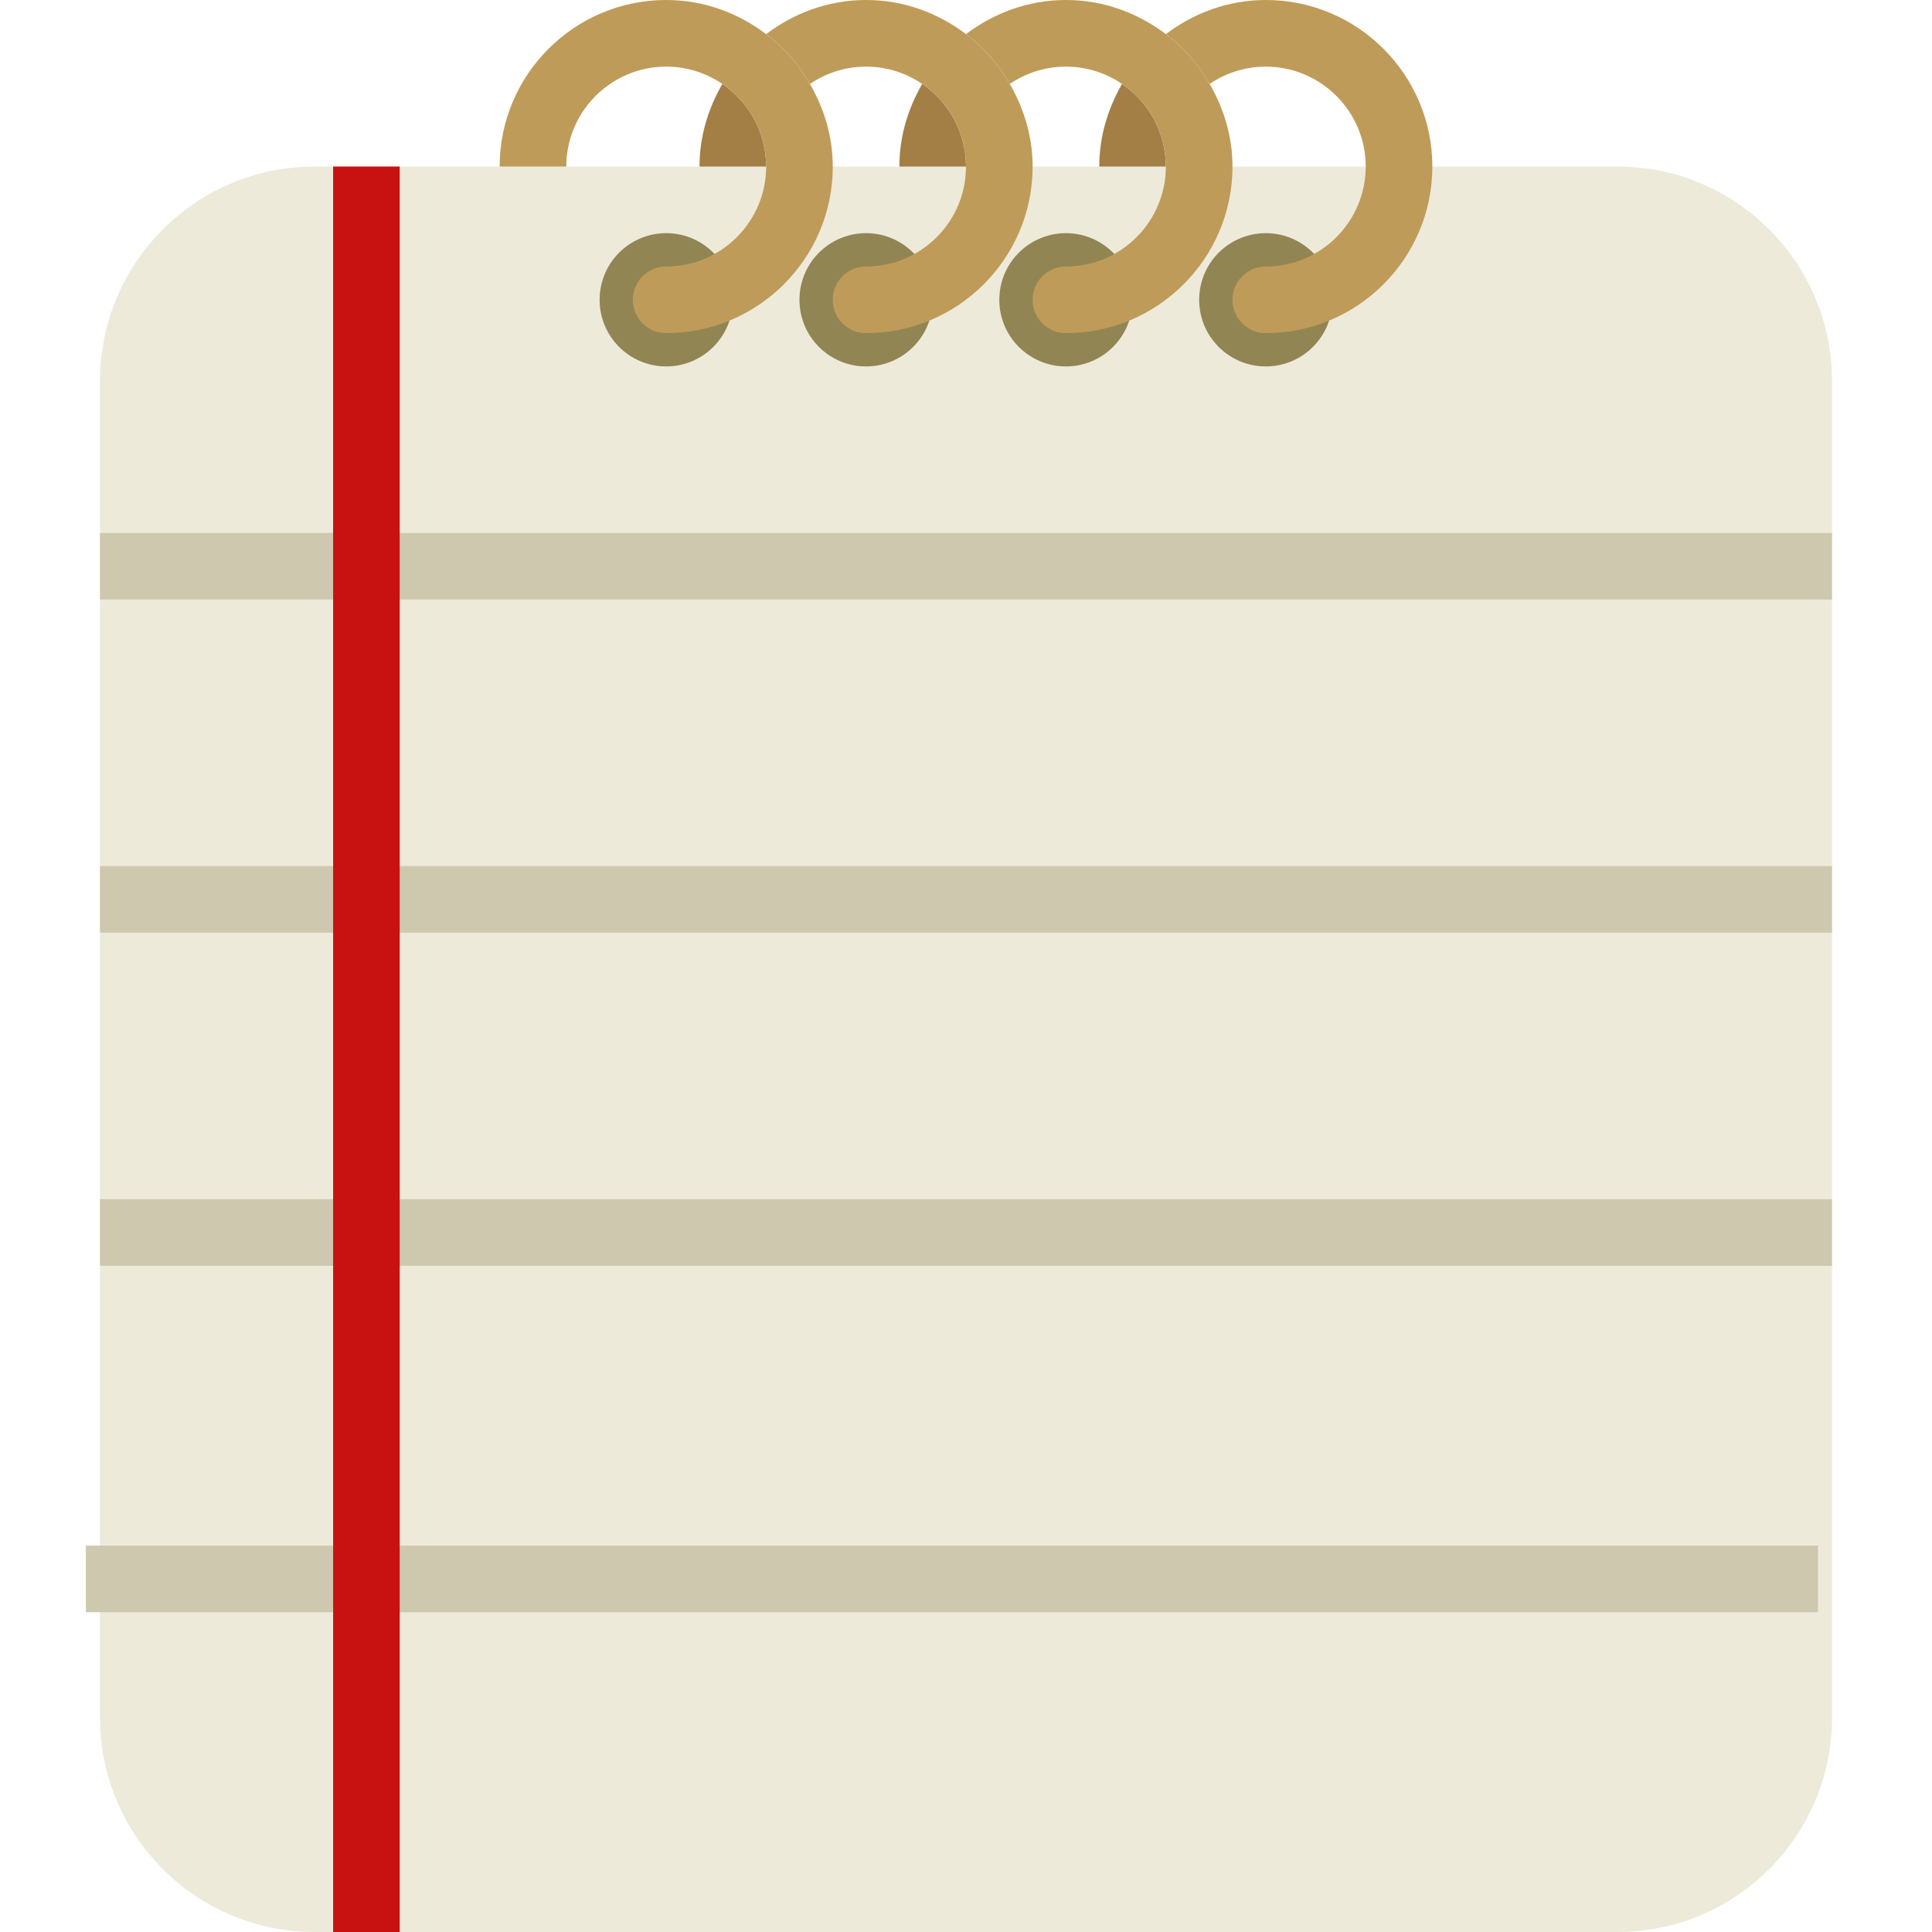 <svg width="45" height="45" viewBox="0 0 45 45" fill="none" xmlns="http://www.w3.org/2000/svg">
<g clip-path="url(#clip0_607_332)">
<path d="M32.586 3.879H12.414H7.328C4.566 3.879 2.328 6.118 2.328 8.879V40C2.328 42.761 4.566 45 7.328 45H37.672C40.434 45 42.672 42.761 42.672 40V8.879C42.672 6.118 40.434 3.879 37.672 3.879H32.586Z" fill="#EDEADA"/>
<path d="M15.517 8.535C16.374 8.535 17.069 7.84 17.069 6.983C17.069 6.126 16.374 5.431 15.517 5.431C14.66 5.431 13.966 6.126 13.966 6.983C13.966 7.84 14.66 8.535 15.517 8.535Z" fill="#918553"/>
<path d="M20.172 8.535C21.029 8.535 21.724 7.84 21.724 6.983C21.724 6.126 21.029 5.431 20.172 5.431C19.315 5.431 18.621 6.126 18.621 6.983C18.621 7.84 19.315 8.535 20.172 8.535Z" fill="#918553"/>
<path d="M24.828 8.535C25.685 8.535 26.379 7.84 26.379 6.983C26.379 6.126 25.685 5.431 24.828 5.431C23.971 5.431 23.276 6.126 23.276 6.983C23.276 7.84 23.971 8.535 24.828 8.535Z" fill="#918553"/>
<path d="M29.483 8.535C30.34 8.535 31.035 7.84 31.035 6.983C31.035 6.126 30.34 5.431 29.483 5.431C28.626 5.431 27.931 6.126 27.931 6.983C27.931 7.84 28.626 8.535 29.483 8.535Z" fill="#918553"/>
<path d="M29.483 0C28.606 0 27.805 0.303 27.155 0.795C27.57 1.109 27.915 1.503 28.175 1.955C28.549 1.701 28.999 1.552 29.483 1.552C30.766 1.552 31.81 2.596 31.81 3.879C31.81 5.163 30.766 6.207 29.483 6.207C29.054 6.207 28.707 6.554 28.707 6.983C28.707 7.412 29.054 7.759 29.483 7.759C31.622 7.759 33.362 6.018 33.362 3.879C33.362 1.74 31.622 0 29.483 0Z" fill="#BF9B59"/>
<path d="M26.135 1.955C25.806 2.525 25.604 3.176 25.604 3.879H27.155C27.155 3.08 26.75 2.375 26.135 1.955Z" fill="#A37F46"/>
<path d="M21.48 1.955C21.151 2.525 20.948 3.176 20.948 3.879H22.5C22.5 3.08 22.095 2.375 21.48 1.955Z" fill="#A37F46"/>
<path d="M28.175 1.955C27.915 1.503 27.57 1.109 27.155 0.795C26.505 0.303 25.704 0 24.828 0C23.951 0 23.15 0.303 22.5 0.795C22.914 1.109 23.26 1.503 23.52 1.955C23.893 1.701 24.343 1.552 24.828 1.552C25.312 1.552 25.762 1.701 26.135 1.955C26.75 2.375 27.155 3.08 27.155 3.879C27.155 5.163 26.111 6.207 24.828 6.207C24.398 6.207 24.052 6.554 24.052 6.983C24.052 7.412 24.398 7.759 24.828 7.759C26.967 7.759 28.707 6.018 28.707 3.879C28.707 3.176 28.504 2.525 28.175 1.955Z" fill="#BF9B59"/>
<path d="M16.825 1.955C16.496 2.525 16.293 3.176 16.293 3.879H17.845C17.845 3.08 17.44 2.375 16.825 1.955Z" fill="#A37F46"/>
<path d="M23.52 1.955C23.259 1.503 22.914 1.109 22.5 0.795C21.85 0.303 21.049 0 20.172 0C19.296 0 18.495 0.303 17.845 0.795C18.259 1.109 18.604 1.503 18.865 1.955C19.238 1.701 19.688 1.552 20.172 1.552C20.657 1.552 21.107 1.701 21.48 1.955C22.095 2.375 22.5 3.08 22.5 3.879C22.5 5.163 21.456 6.207 20.172 6.207C19.743 6.207 19.396 6.554 19.396 6.983C19.396 7.412 19.743 7.759 20.172 7.759C22.311 7.759 24.052 6.018 24.052 3.879C24.052 3.176 23.849 2.525 23.52 1.955Z" fill="#BF9B59"/>
<path d="M18.865 1.955C18.604 1.503 18.259 1.109 17.845 0.795C17.195 0.303 16.394 0 15.517 0C13.378 0 11.638 1.74 11.638 3.879H13.19C13.19 2.596 14.234 1.552 15.517 1.552C16.001 1.552 16.451 1.701 16.825 1.955C17.44 2.375 17.845 3.08 17.845 3.879C17.845 5.163 16.8 6.207 15.517 6.207C15.088 6.207 14.741 6.554 14.741 6.983C14.741 7.412 15.088 7.759 15.517 7.759C17.656 7.759 19.397 6.018 19.397 3.879C19.397 3.176 19.194 2.525 18.865 1.955Z" fill="#BF9B59"/>
<path d="M42.672 12.414H2.328V13.965H42.672V12.414Z" fill="#CEC9AE"/>
<path d="M42.672 20.172H2.328V21.724H42.672V20.172Z" fill="#CEC9AE"/>
<path d="M42.672 27.931H2.328V29.483H42.672V27.931Z" fill="#CEC9AE"/>
<path d="M42.345 36H2V37.552H42.345V36Z" fill="#CEC9AE"/>
<path d="M9.31 3.879H7.759V45H9.31V3.879Z" fill="#C81212"/>
</g>
<defs>
<clipPath id="clip0_607_332">
<rect width="45" height="45" fill="white"/>
</clipPath>
</defs>
</svg>
